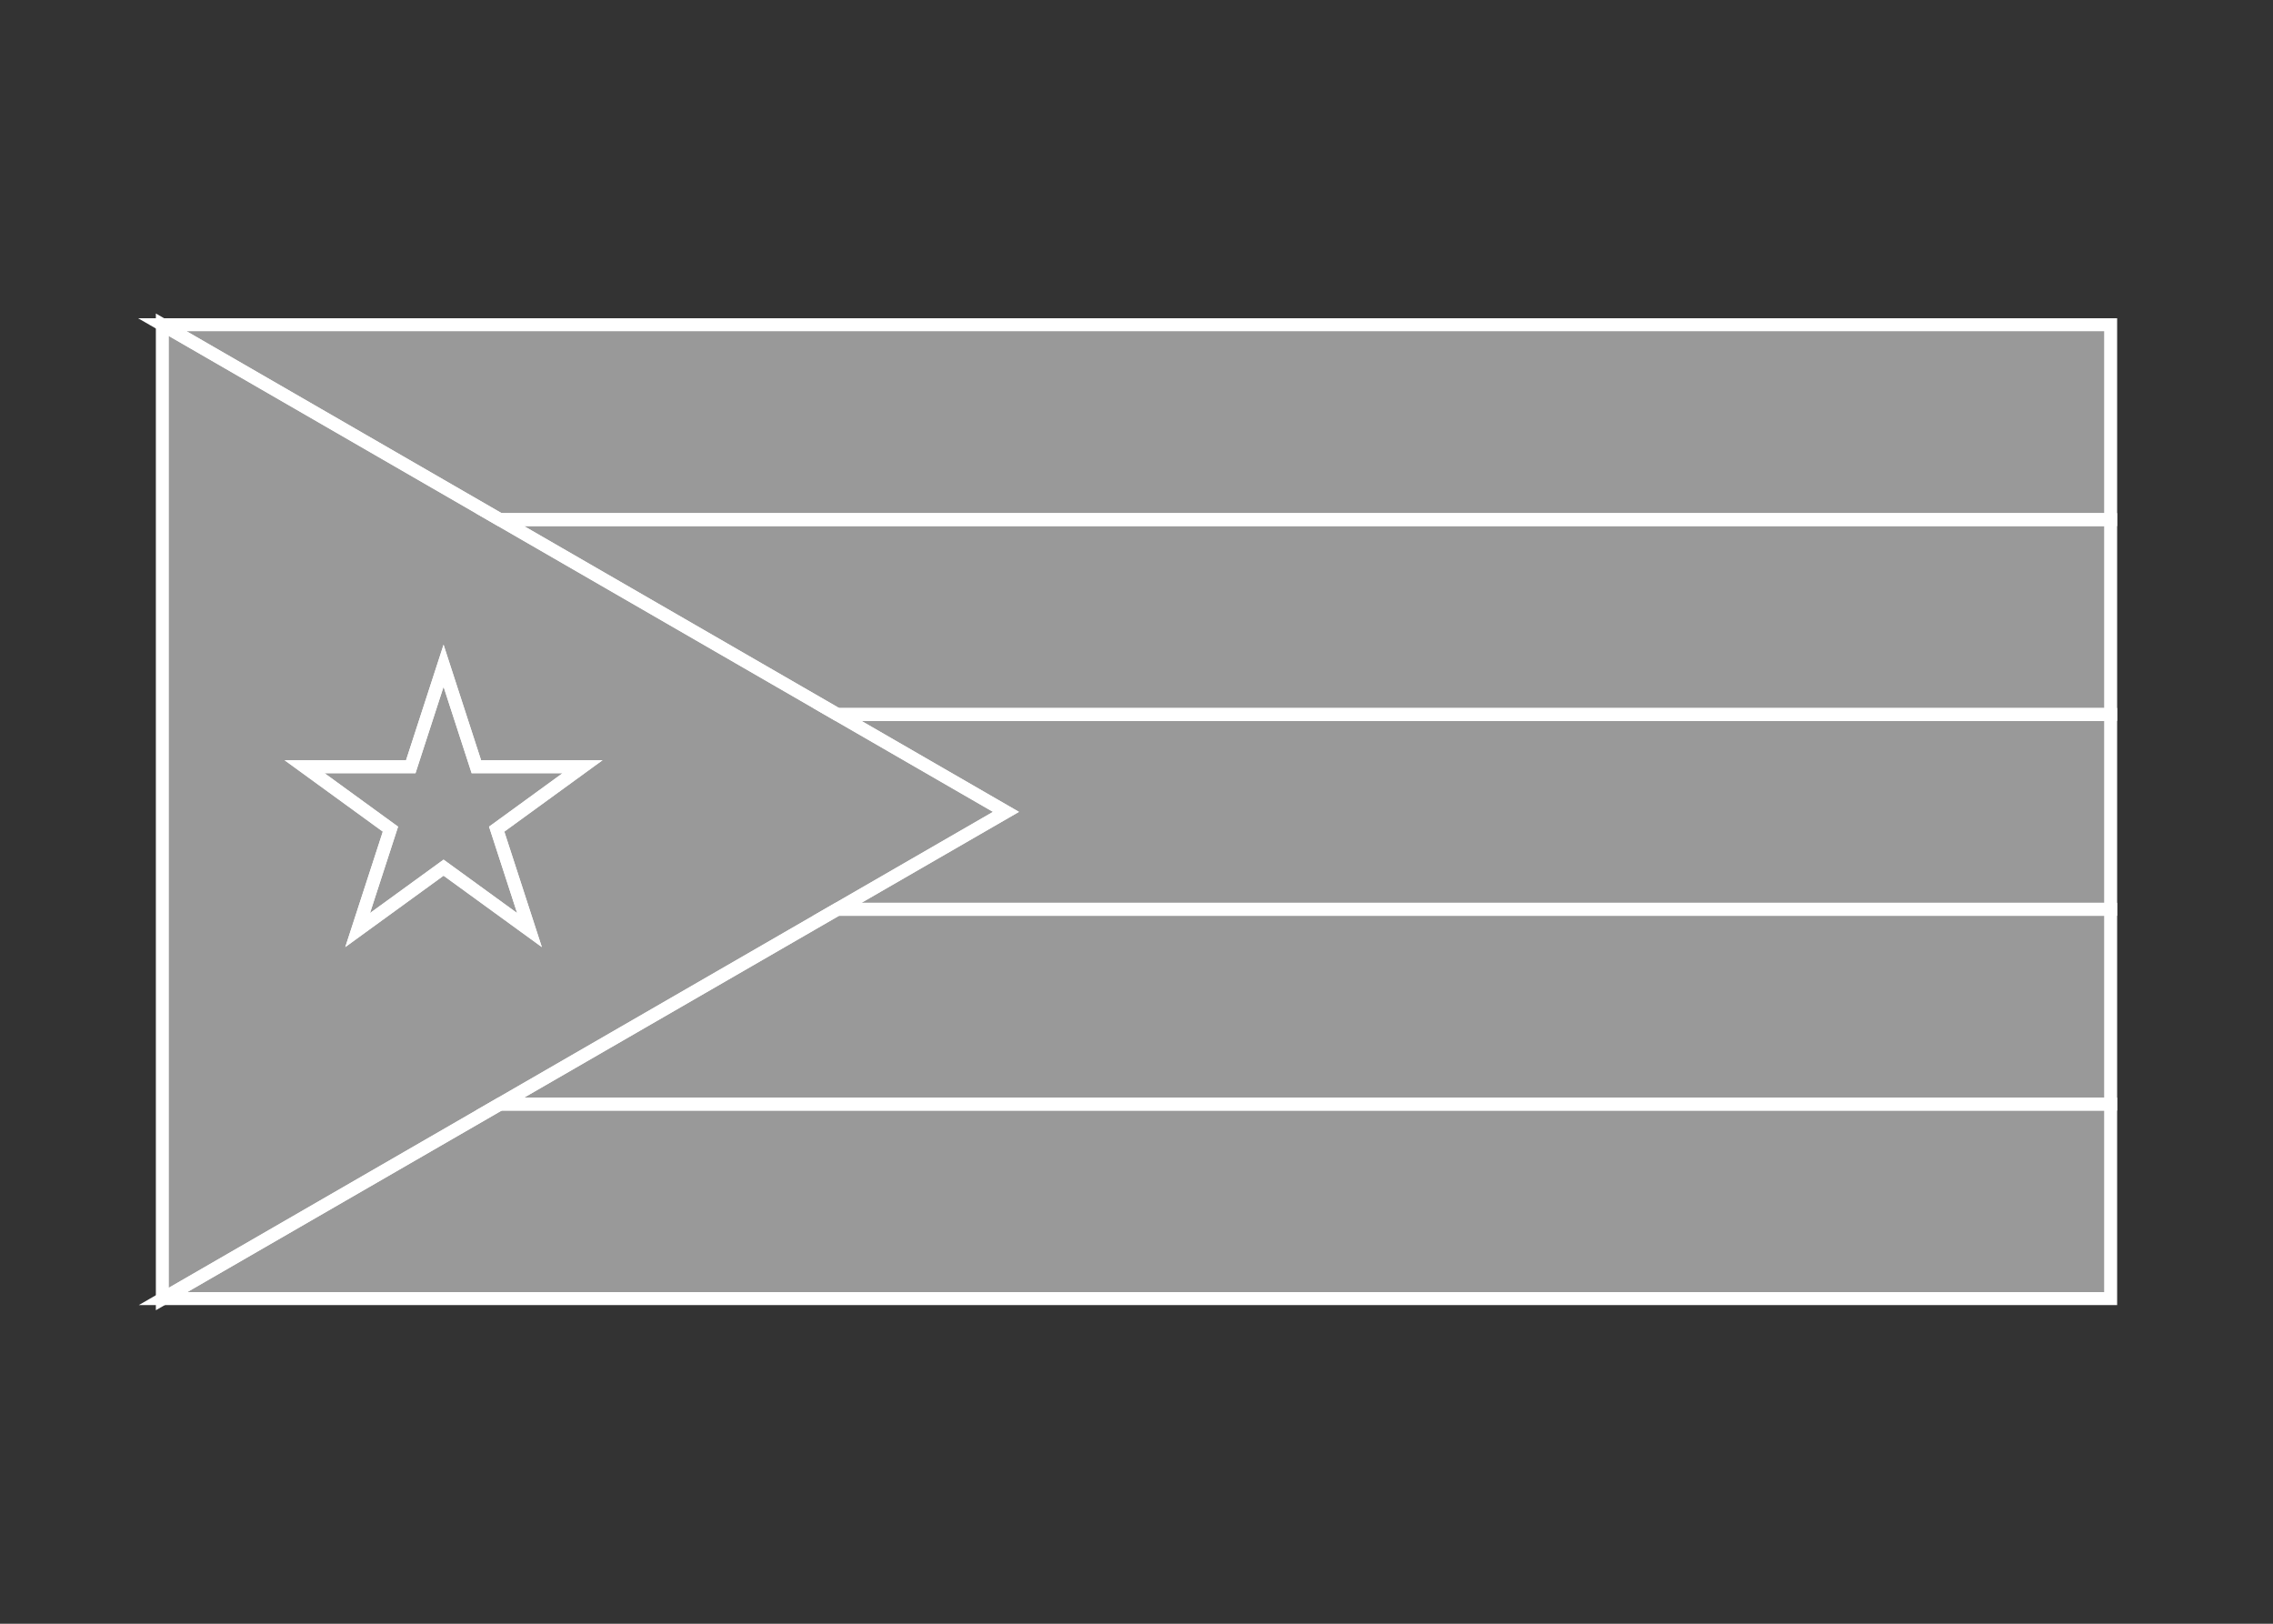 <svg width="350" height="250" viewBox="0 0 350 250" fill="none" xmlns="http://www.w3.org/2000/svg">
<rect x="0" y="0" width="350" height="250" fill="#333333" stroke="none"/>
<g id="flag / north america / cuba / b">
<g id="cuba b">
<g id="blue">
<path fill-rule="evenodd" clip-rule="evenodd" d="M325 199.94H25.104L76.961 170H325V199.94ZM76.961 80L25 50H325V80H76.961ZM128.922 110H325V140H128.922L154.902 125L128.922 110Z" fill="white" fill-opacity="0.5"/>
<path d="M25.104 199.94L24.604 199.074L21.372 200.94H25.104V199.94ZM325 199.94V200.94H326V199.94H325ZM76.961 170V169H76.693L76.461 169.134L76.961 170ZM325 170H326V169H325V170ZM76.961 80L76.461 80.866L76.693 81H76.961V80ZM25 50V49H21.268L24.5 50.866L25 50ZM325 50H326V49H325V50ZM325 80V81H326V80H325ZM128.922 110V109H125.19L128.422 110.866L128.922 110ZM325 110H326V109H325V110ZM325 140V141H326V140H325ZM128.922 140L128.422 139.134L125.19 141H128.922V140ZM154.902 125L155.402 125.866L156.902 125L155.402 124.134L154.902 125ZM25.104 200.94H325V198.94H25.104V200.94ZM25.604 200.806L77.461 170.866L76.461 169.134L24.604 199.074L25.604 200.806ZM325 169H76.961V171H325V169ZM326 199.94V170H324V199.94H326ZM77.461 79.134L25.5 49.134L24.5 50.866L76.461 80.866L77.461 79.134ZM325 49H25V51H325V49ZM326 80V50H324V80H326ZM76.961 81H325V79H76.961V81ZM128.922 111H325V109H128.922V111ZM324 110V140H326V110H324ZM325 139H128.922V141H325V139ZM129.422 140.866L155.402 125.866L154.402 124.134L128.422 139.134L129.422 140.866ZM155.402 124.134L129.422 109.134L128.422 110.866L154.402 125.866L155.402 124.134Z" fill="white"/>
</g>
<g id="white">
<path fill-rule="evenodd" clip-rule="evenodd" d="M76.961 80L128.921 110H325V80H76.961ZM128.921 140L76.961 170H325V140H128.921ZM63.25 118.051L68.301 102.5L73.352 118.051H89.699L76.48 127.66L81.531 143.199L68.301 133.59L55.07 143.199L60.121 127.66L46.902 118.051H63.25Z" fill="white" fill-opacity="0.5"/>
<path d="M128.921 110L128.421 110.866L128.653 111H128.921V110ZM76.961 80V79H73.229L76.461 80.866L76.961 80ZM325 110V111H326V110H325ZM325 80H326V79H325V80ZM76.961 170L76.461 169.134L73.229 171H76.961V170ZM128.921 140V139H128.653L128.421 139.134L128.921 140ZM325 170V171H326V170H325ZM325 140H326V139H325V140ZM68.301 102.5L69.252 102.191L68.301 99.263L67.35 102.191L68.301 102.5ZM63.25 118.051V119.051H63.977L64.201 118.36L63.25 118.051ZM73.352 118.051L72.401 118.36L72.625 119.051H73.352V118.051ZM89.699 118.051L90.287 118.86L92.775 117.051H89.699V118.051ZM76.48 127.66L75.892 126.851L75.304 127.278L75.529 127.969L76.48 127.66ZM81.531 143.199L80.943 144.008L83.433 145.817L82.482 142.89L81.531 143.199ZM68.301 133.59L68.888 132.781L68.301 132.354L67.713 132.781L68.301 133.59ZM55.07 143.199L54.119 142.89L53.167 145.816L55.657 144.008L55.07 143.199ZM60.121 127.66L61.072 127.969L61.296 127.278L60.709 126.851L60.121 127.66ZM46.902 118.051V117.051H43.825L46.314 118.86L46.902 118.051ZM129.421 109.134L77.461 79.134L76.461 80.866L128.421 110.866L129.421 109.134ZM325 109H128.921V111H325V109ZM324 80V110H326V80H324ZM76.961 81H325V79H76.961V81ZM77.461 170.866L129.421 140.866L128.421 139.134L76.461 169.134L77.461 170.866ZM325 169H76.961V171H325V169ZM324 140V170H326V140H324ZM128.921 141H325V139H128.921V141ZM67.35 102.191L62.299 117.742L64.201 118.36L69.252 102.809L67.35 102.191ZM74.303 117.742L69.252 102.191L67.35 102.809L72.401 118.36L74.303 117.742ZM89.699 117.051H73.352V119.051H89.699V117.051ZM77.068 128.469L90.287 118.86L89.111 117.242L75.892 126.851L77.068 128.469ZM82.482 142.89L77.431 127.351L75.529 127.969L80.58 143.508L82.482 142.89ZM67.713 134.399L80.943 144.008L82.118 142.39L68.888 132.781L67.713 134.399ZM55.657 144.008L68.888 134.399L67.713 132.781L54.482 142.39L55.657 144.008ZM59.17 127.351L54.119 142.89L56.021 143.508L61.072 127.969L59.17 127.351ZM46.314 118.86L59.533 128.469L60.709 126.851L47.49 117.242L46.314 118.86ZM63.25 117.051H46.902V119.051H63.25V117.051Z" fill="white"/>
</g>
<g id="red">
<path fill-rule="evenodd" clip-rule="evenodd" d="M154.902 125L25 200V50L154.902 125ZM63.25 118.051L68.301 102.5L73.352 118.051H89.699L76.48 127.66L81.531 143.199L68.301 133.59L55.07 143.199L60.121 127.66L46.902 118.051H63.25Z" fill="white" fill-opacity="0.5"/>
<path d="M25 200H24V201.732L25.5 200.866L25 200ZM154.902 125L155.402 125.866L156.902 125L155.402 124.134L154.902 125ZM25 50L25.5 49.134L24 48.268V50H25ZM68.301 102.5L69.252 102.191L68.301 99.263L67.35 102.191L68.301 102.5ZM63.25 118.051V119.051H63.977L64.201 118.36L63.25 118.051ZM73.352 118.051L72.401 118.36L72.625 119.051H73.352V118.051ZM89.699 118.051L90.287 118.86L92.775 117.051H89.699V118.051ZM76.48 127.66L75.892 126.851L75.304 127.278L75.529 127.969L76.48 127.66ZM81.531 143.199L80.943 144.008L83.433 145.817L82.482 142.89L81.531 143.199ZM68.301 133.59L68.889 132.781L68.301 132.354L67.713 132.781L68.301 133.59ZM55.07 143.199L54.119 142.89L53.168 145.816L55.658 144.008L55.07 143.199ZM60.121 127.66L61.072 127.969L61.297 127.278L60.709 126.851L60.121 127.66ZM46.902 118.051V117.051H43.826L46.314 118.86L46.902 118.051ZM25.5 200.866L155.402 125.866L154.402 124.134L24.5 199.134L25.5 200.866ZM24 50V200H26V50H24ZM155.402 124.134L25.5 49.134L24.5 50.866L154.402 125.866L155.402 124.134ZM67.35 102.191L62.299 117.742L64.201 118.36L69.252 102.809L67.35 102.191ZM74.303 117.742L69.252 102.191L67.35 102.809L72.401 118.36L74.303 117.742ZM89.699 117.051H73.352V119.051H89.699V117.051ZM77.068 128.469L90.287 118.86L89.111 117.242L75.892 126.851L77.068 128.469ZM82.482 142.89L77.431 127.351L75.529 127.969L80.58 143.508L82.482 142.89ZM67.713 134.399L80.943 144.008L82.119 142.39L68.889 132.781L67.713 134.399ZM55.658 144.008L68.889 134.399L67.713 132.781L54.482 142.39L55.658 144.008ZM59.17 127.351L54.119 142.89L56.021 143.508L61.072 127.969L59.17 127.351ZM46.314 118.86L59.533 128.469L60.709 126.851L47.49 117.242L46.314 118.86ZM63.25 117.051H46.902V119.051H63.25V117.051Z" fill="white"/>
</g>
</g>
</g>
</svg>
